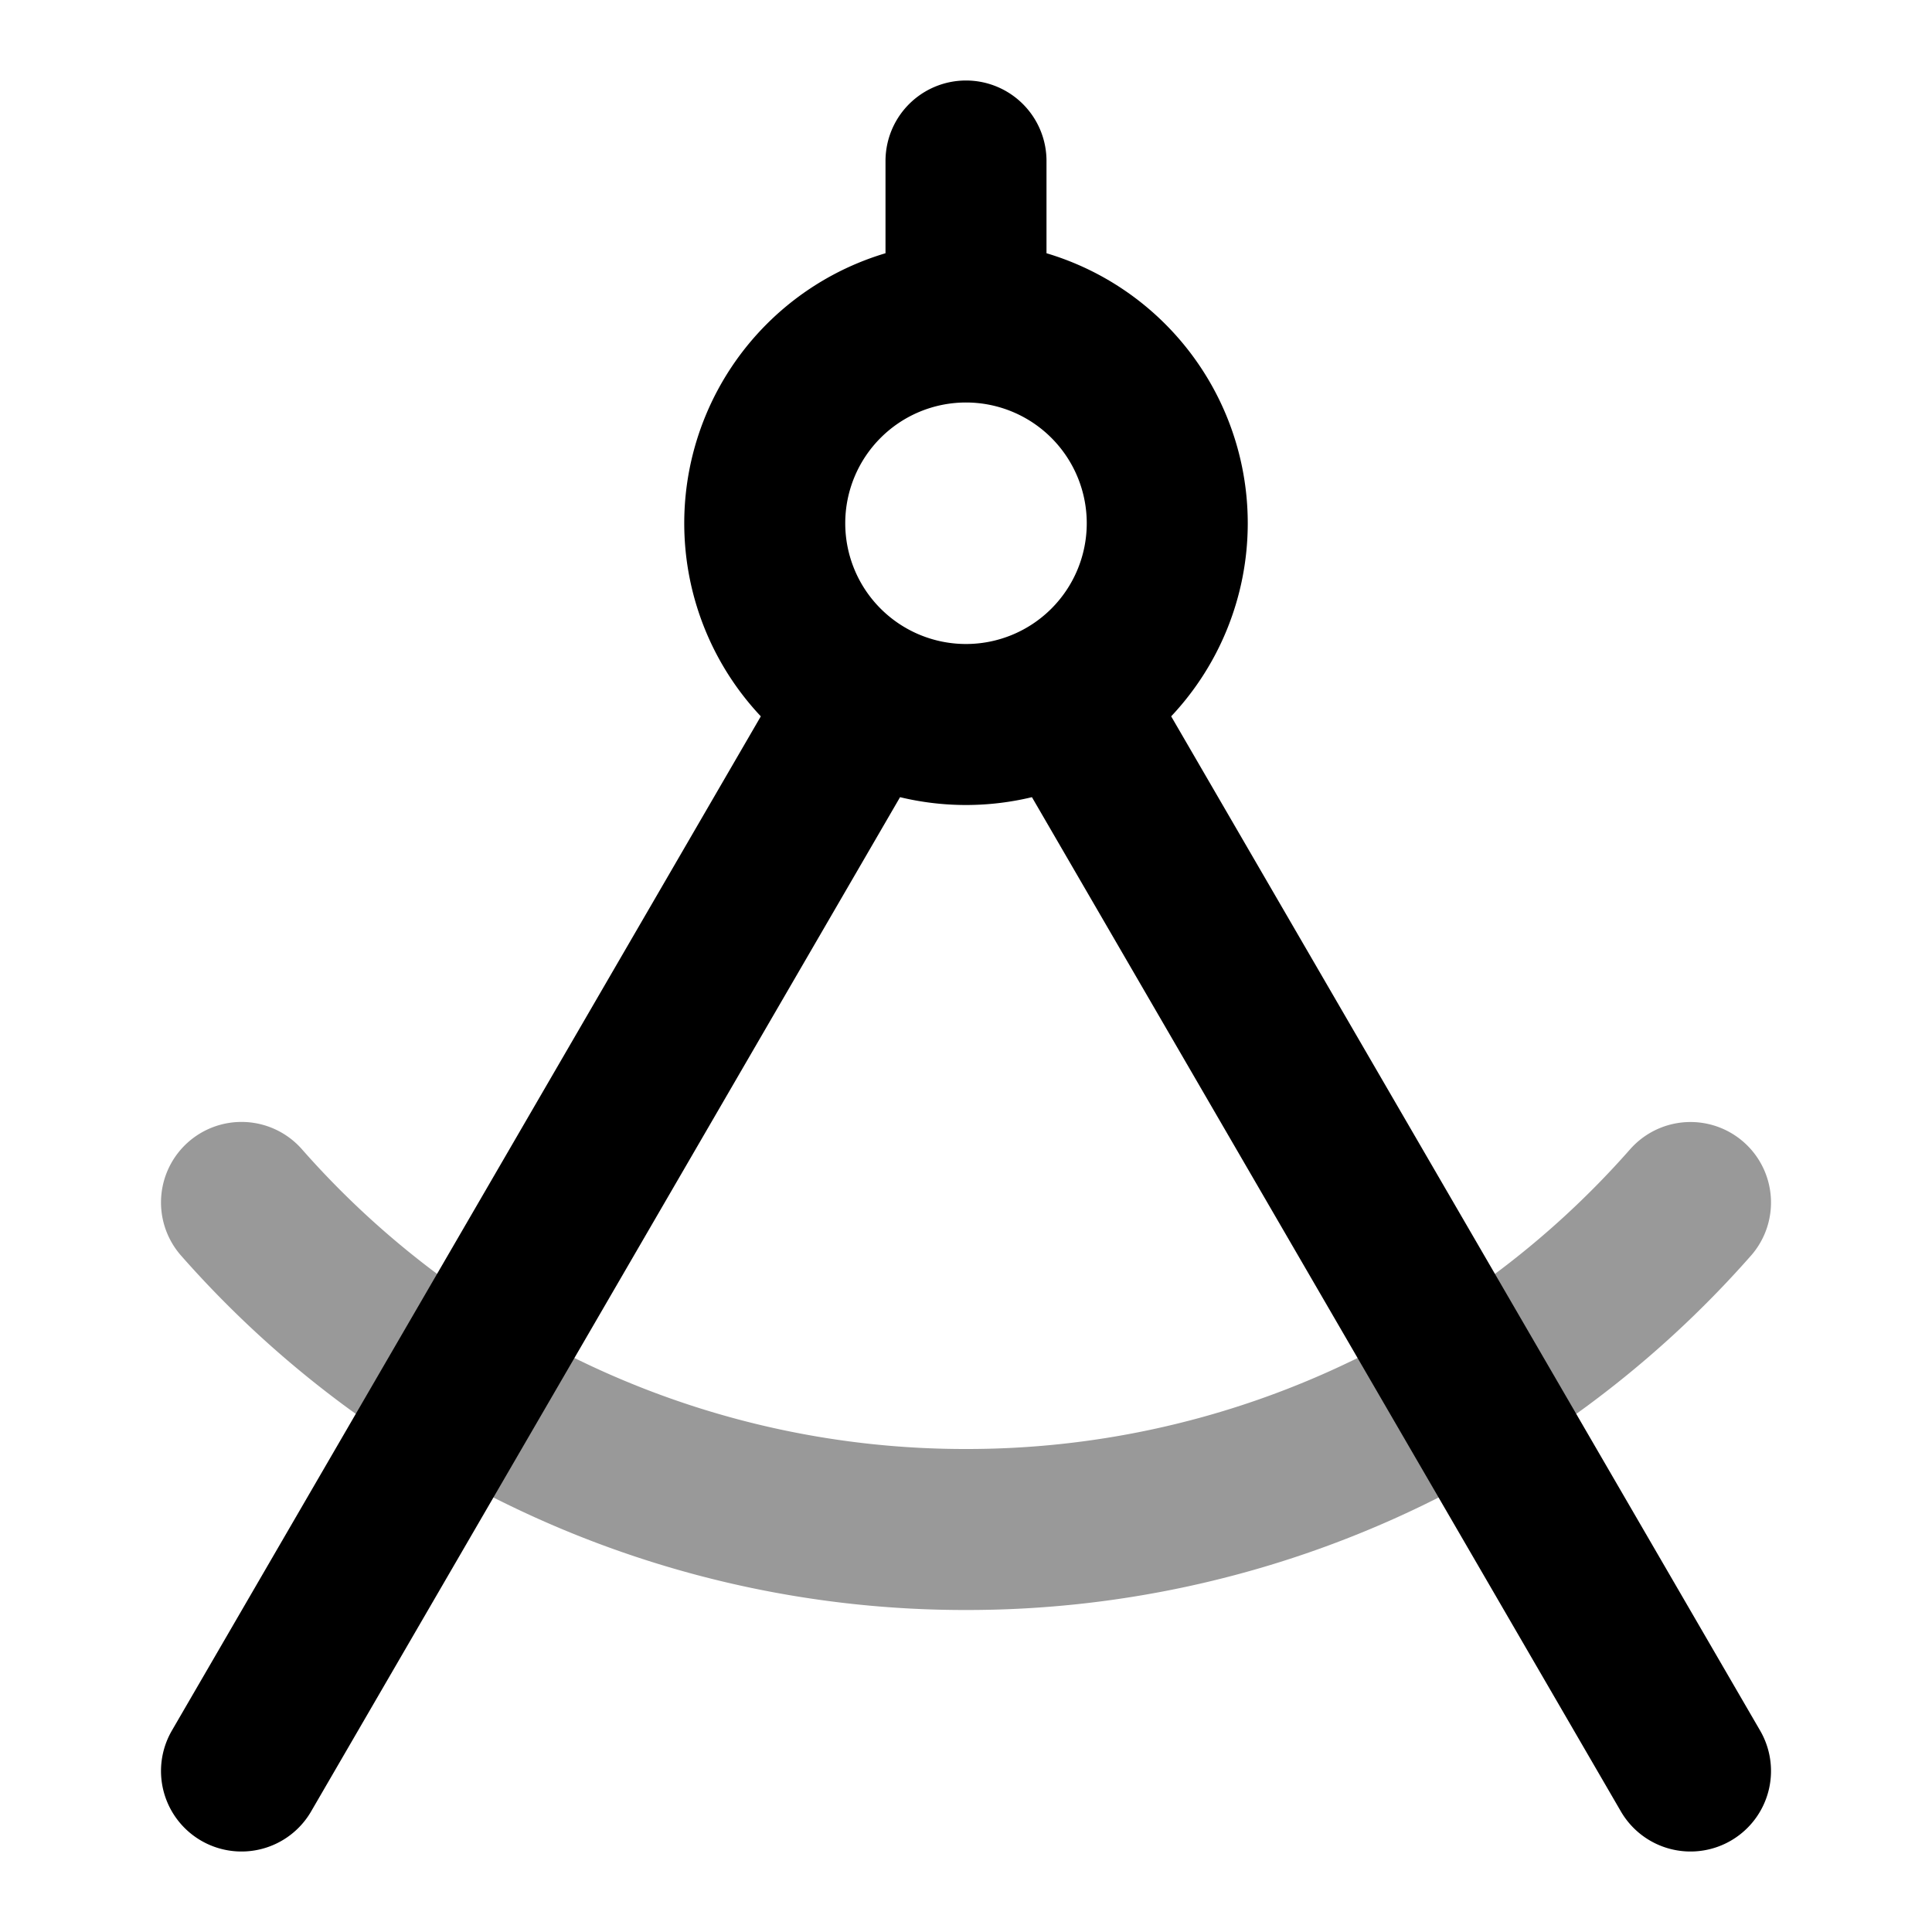 <svg fill="none" xmlns="http://www.w3.org/2000/svg" viewBox="0 0 24 24"><path opacity=".4" d="M21 14.938A11.97 11.97 0 0 1 12 19a11.97 11.97 0 0 1-9-4.063" stroke="currentColor" stroke-width="2" stroke-linecap="round" stroke-linejoin="round"/><path d="M12 4a2.5 2.5 0 1 0 0 5 2.5 2.5 0 0 0 0-5Zm0 0V2m-1.255 6.662L3 22M13.255 8.662 21 22" stroke="currentColor" stroke-width="2" stroke-linecap="round" stroke-linejoin="round"/></svg>